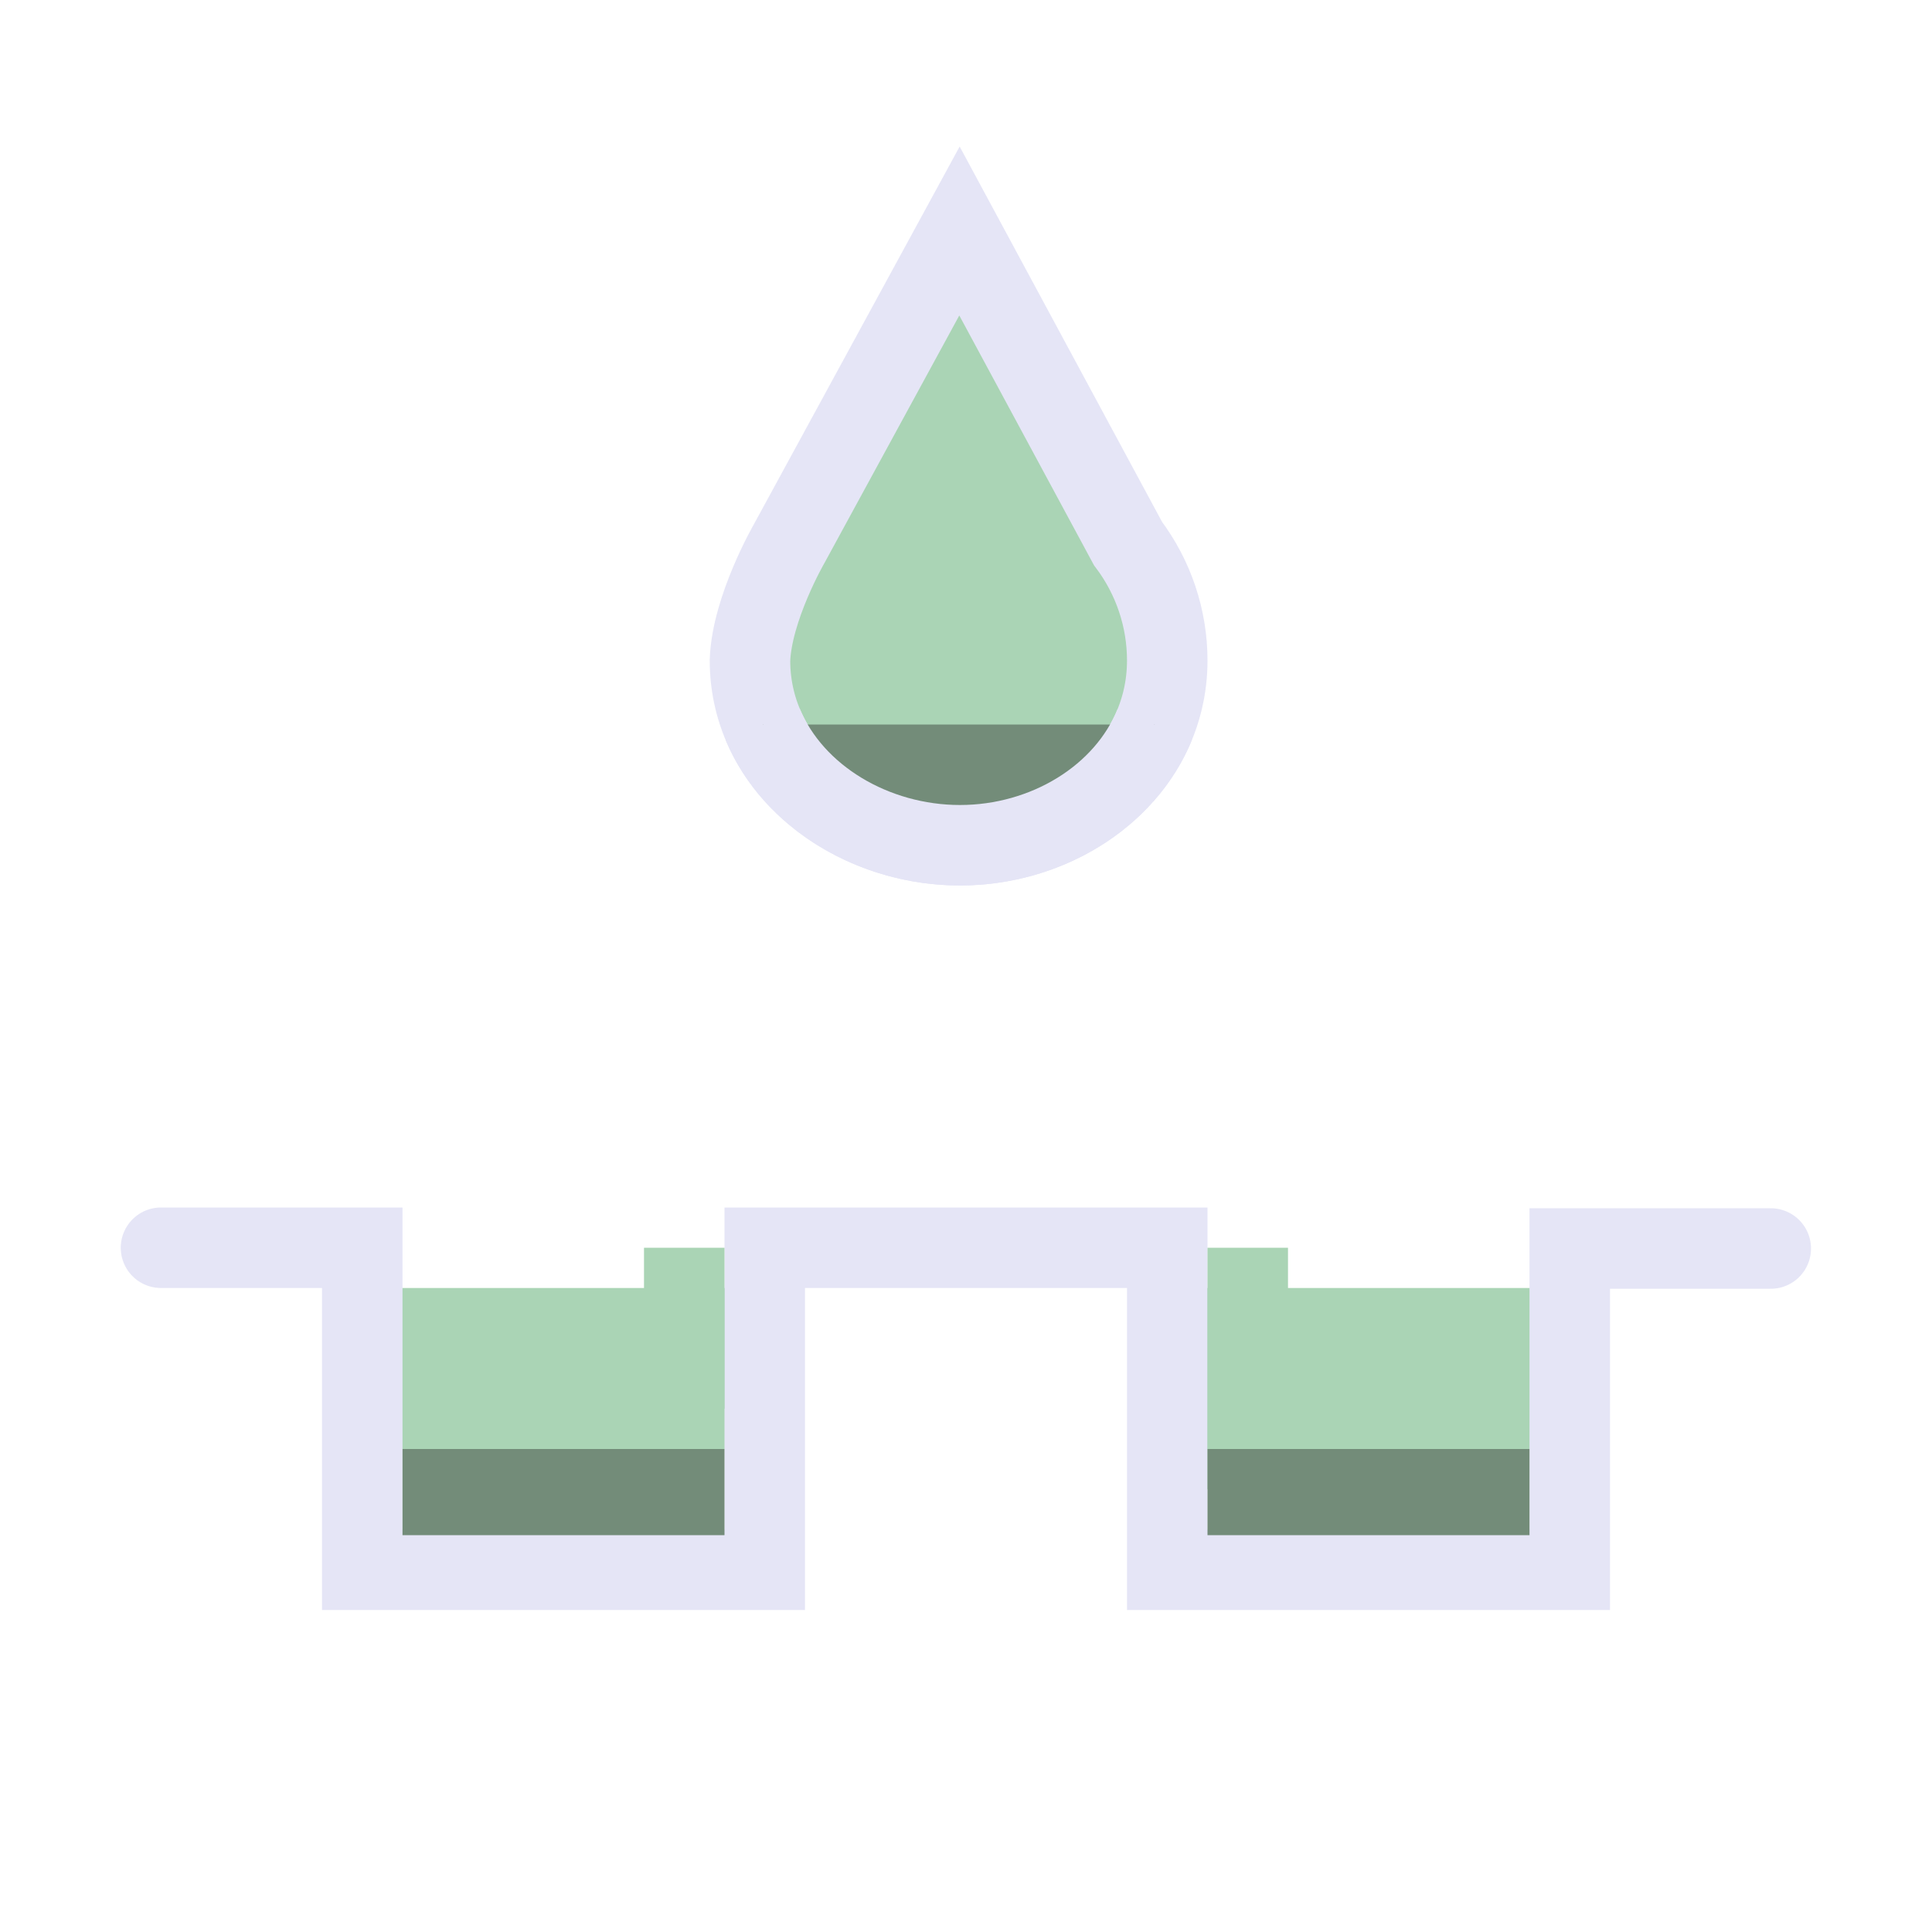 <?xml version="1.0" encoding="UTF-8" standalone="no"?>
<!-- Created with Inkscape (http://www.inkscape.org/) -->

<svg
   width="48"
   height="48"
   viewBox="0 0 48 48"
   version="1.1"
   id="svg1"
   xml:space="preserve"
   inkscape:version="1.3 (0e150ed, 2023-07-21)"
   sodipodi:docname="Watershed.svg"
   inkscape:export-filename="../../../../../../../Desktop/m-48.png"
   inkscape:export-xdpi="96"
   inkscape:export-ydpi="96"
   xmlns:inkscape="http://www.inkscape.org/namespaces/inkscape"
   xmlns:sodipodi="http://sodipodi.sourceforge.net/DTD/sodipodi-0.dtd"
   xmlns="http://www.w3.org/2000/svg"
   xmlns:svg="http://www.w3.org/2000/svg"><sodipodi:namedview
     id="namedview1"
     pagecolor="#ffffff"
     bordercolor="#111111"
     borderopacity="1"
     inkscape:showpageshadow="0"
     inkscape:pageopacity="0"
     inkscape:pagecheckerboard="1"
     inkscape:deskcolor="#d1d1d1"
     inkscape:document-units="px"
     showgrid="true"
     inkscape:zoom="23.105011"
     inkscape:cx="27.05041"
     inkscape:cy="25.12442"
     inkscape:window-width="1440"
     inkscape:window-height="771"
     inkscape:window-x="0"
     inkscape:window-y="25"
     inkscape:window-maximized="0"
     inkscape:current-layer="LightThemeEnabledLayer"
     showguides="true"><inkscape:grid
       id="grid1"
       units="px"
       originx="0"
       originy="0"
       spacingx="1"
       spacingy="1"
       empcolor="#0099e5"
       empopacity="0.302"
       color="#0099e5"
       opacity="0.149"
       empspacing="2"
       dotted="false"
       gridanglex="30"
       gridanglez="30"
       visible="true" /><sodipodi:guide
       position="24,76"
       orientation="1,0"
       id="guide15"
       inkscape:locked="false" /><sodipodi:guide
       position="10,24"
       orientation="0,-1"
       id="guide16"
       inkscape:locked="false" /></sodipodi:namedview><defs
     id="defs1"><inkscape:perspective
       sodipodi:type="inkscape:persp3d"
       inkscape:vp_x="0 : 24 : 1"
       inkscape:vp_y="0 : 1000 : 0"
       inkscape:vp_z="48 : 24 : 1"
       inkscape:persp3d-origin="24 : 16 : 1"
       id="perspective8" /></defs><g
     id="LightThemeEnabledLayer"
     inkscape:groupmode="layer"
     inkscape:label="EnabledLayer"
     style="display:inline"
     sodipodi:insensitive="true"><rect
       style="display:inline;fill:#aad4b5;fill-opacity:1;fill-rule:evenodd;stroke:none;stroke-width:2;stroke-dasharray:none;stroke-opacity:1"
       id="rect1"
       width="4"
       height="10"
       x="-36"
       y="9"
       rx="0.6"
       ry="0.6"
       transform="rotate(-90)" /><rect
       style="display:inline;fill:#aad4b5;fill-opacity:1;fill-rule:evenodd;stroke:none;stroke-width:2;stroke-dasharray:none;stroke-opacity:1"
       id="rect2"
       width="4"
       height="10"
       x="-36"
       y="29"
       rx="0.6"
       ry="0.6"
       transform="rotate(-90)" /><path
       id="path2"
       style="fill:#aad4b5;fill-opacity:1;fill-rule:evenodd;stroke:#e5e5f6;stroke-width:2;stroke-dasharray:none;stroke-opacity:1"
       d="m 23.838,5.739 -4.23,7.765 c 0,0 -0.931,1.612 -0.975,2.905 0,2.679 2.513,4.591 5.216,4.591 2.702,9.5e-5 5.151,-1.913 5.151,-4.591 -1.66e-4,-1.047 -0.342,-2.066 -0.975,-2.905 z"
       sodipodi:nodetypes="ccccccc" /><path
       style="fill:none;stroke:#e5e5f6;stroke-width:2;stroke-linecap:round;stroke-linejoin:miter;stroke-dasharray:none;stroke-opacity:1"
       d="m 4,31 h 5 v 8 h 10 v -8 h 10 v 8 h 10 v -7.981 h 4.994"
       id="path15"
       sodipodi:nodetypes="cccccccccc" /><path
       style="fill:none;stroke:#aad4b5;stroke-width:2;stroke-linecap:square;stroke-linejoin:miter;stroke-dasharray:none;stroke-opacity:1"
       d="m 17,32 v 2"
       id="path18" /><path
       style="fill:none;stroke:#aad4b5;stroke-width:2;stroke-linecap:square;stroke-linejoin:miter;stroke-dasharray:none;stroke-opacity:1"
       d="m 31,32 v 4"
       id="path19" /><rect
       style="fill:#738c79;fill-rule:evenodd"
       id="rect3"
       width="8"
       height="2.141"
       x="10"
       y="36" /><rect
       style="fill:#738c79;fill-rule:evenodd"
       id="rect4"
       width="8"
       height="2.141"
       x="30"
       y="36" /><path
       id="path1"
       style="fill:#738c79;fill-opacity:1;fill-rule:evenodd;stroke:#e5e5f6;stroke-width:2;stroke-dasharray:none;stroke-opacity:1"
       d="m 18.951,18 c 0.758,1.813 2.77,3 4.898,3 2.129,7.5e-5 4.099,-1.187 4.84,-3"
       sodipodi:nodetypes="ccc" /></g></svg>
